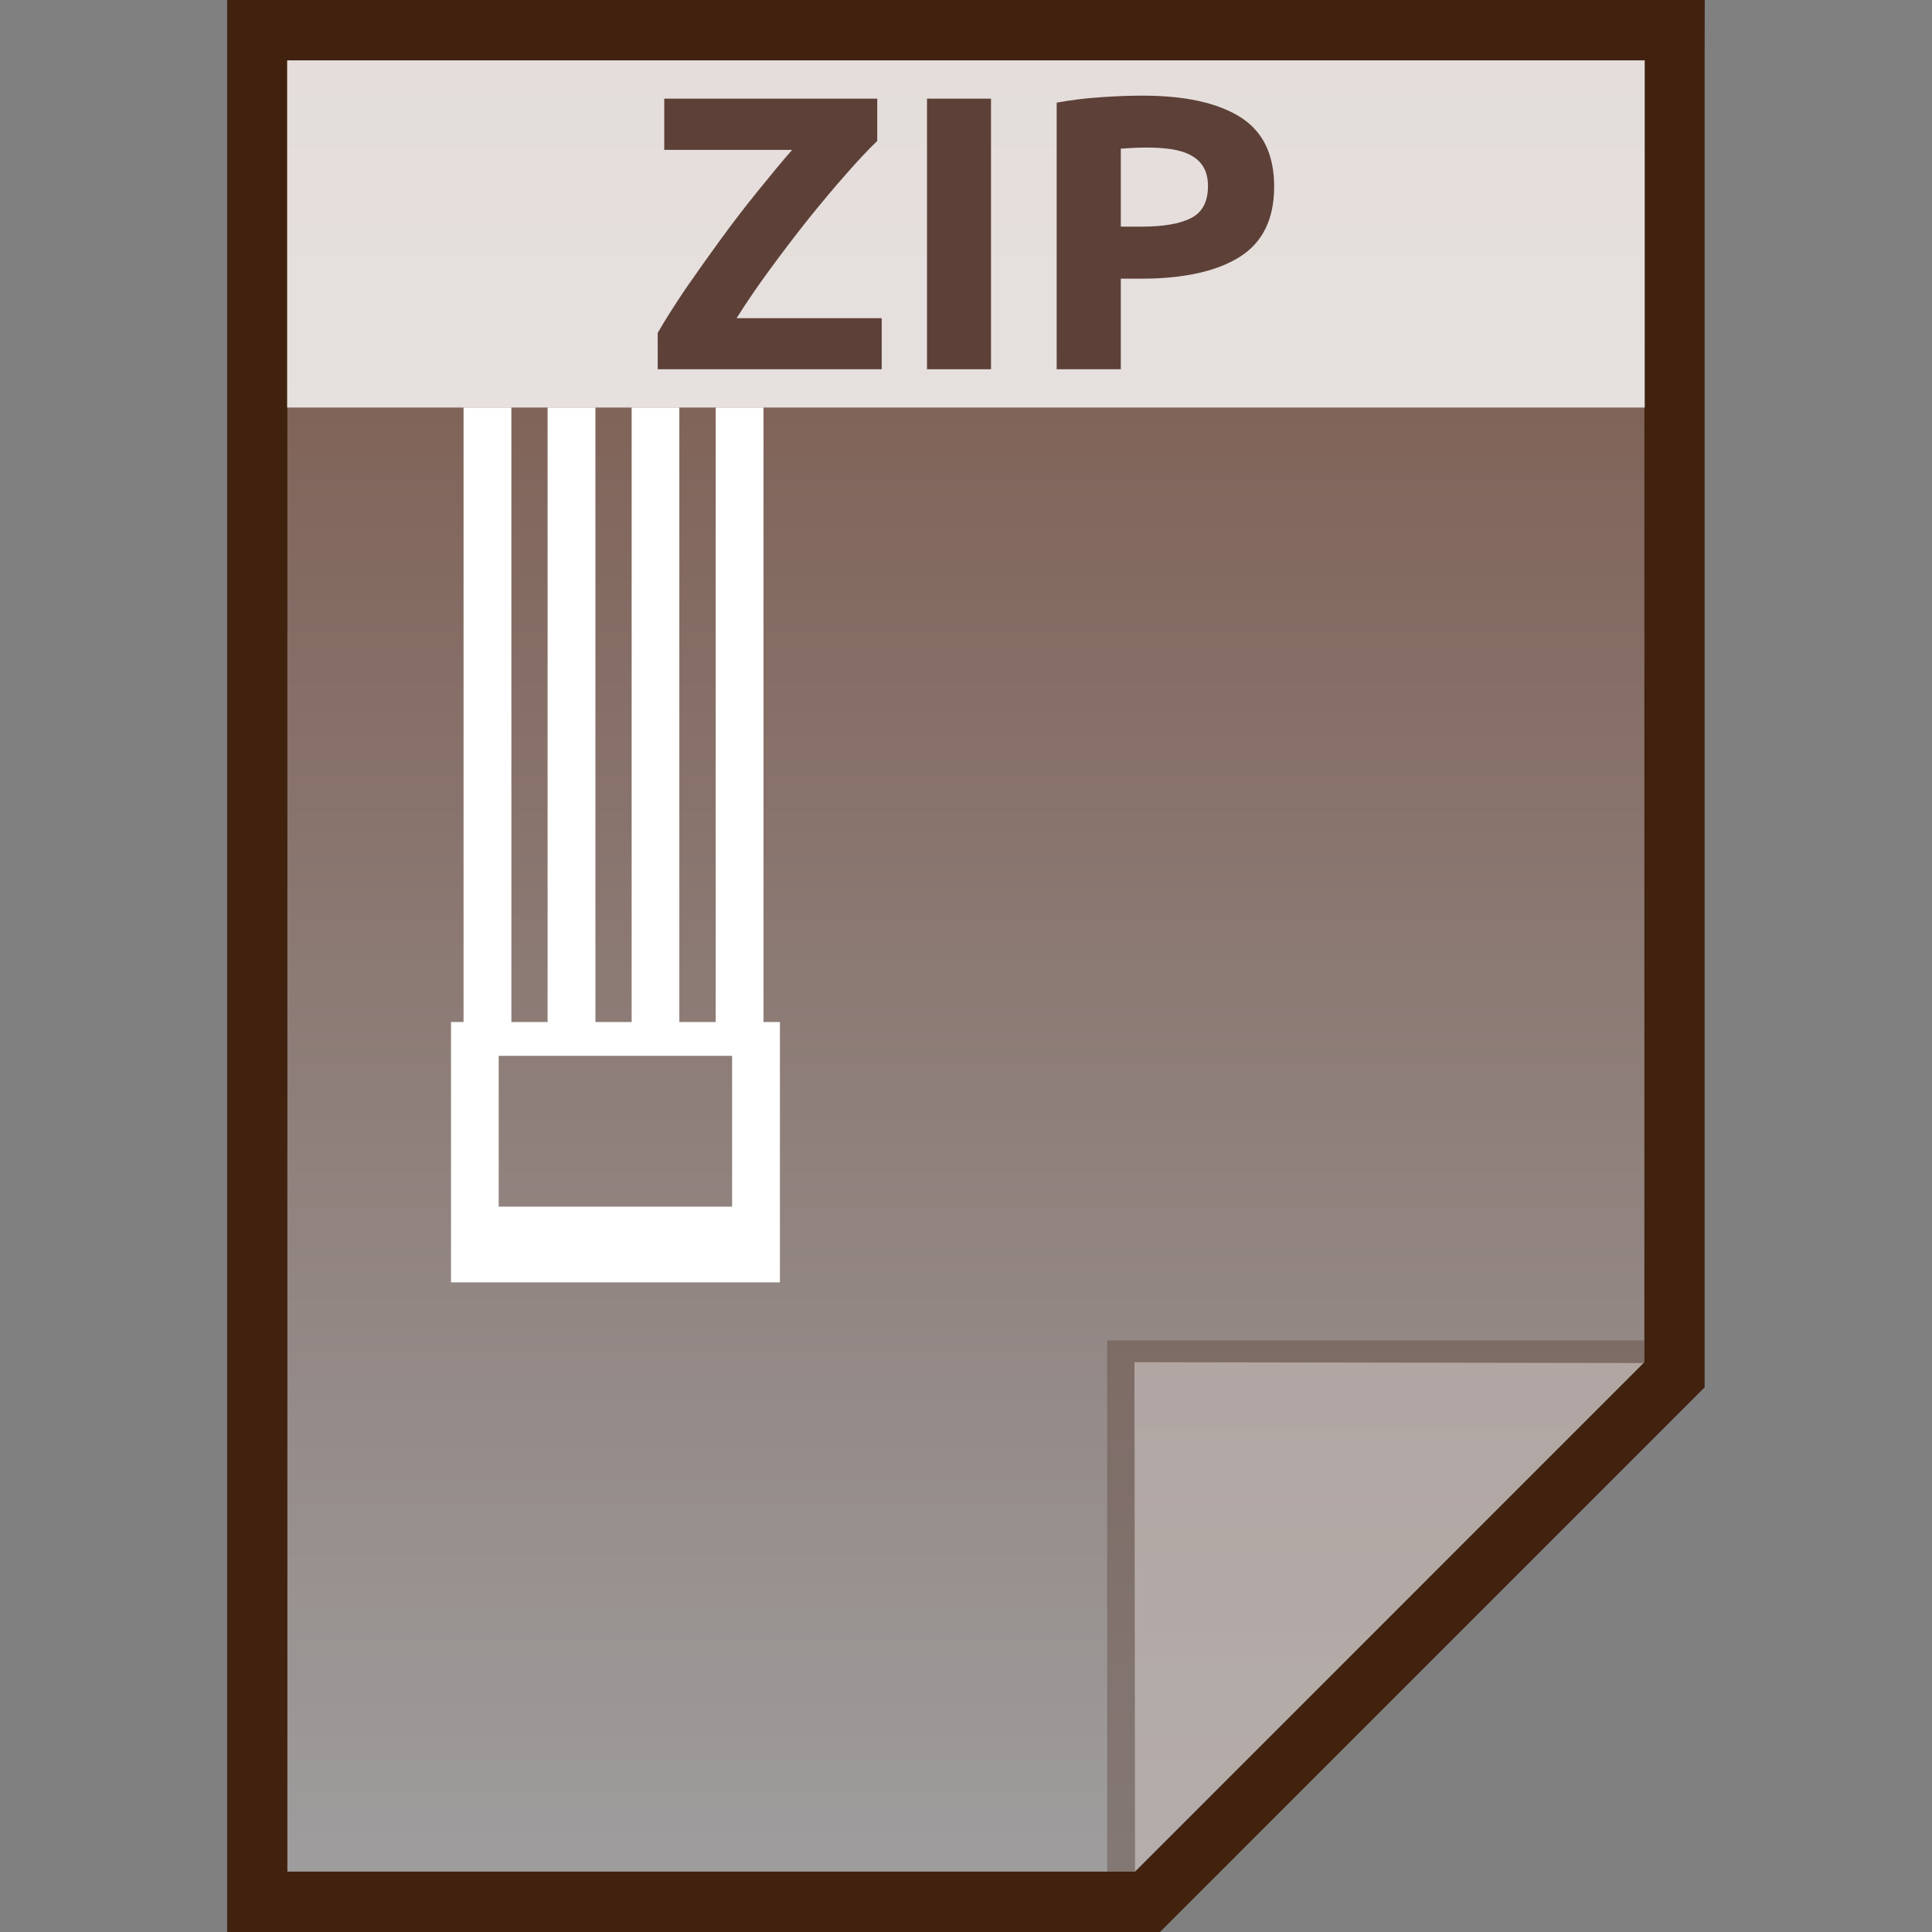 <?xml version="1.0" encoding="utf-8"?>
<!-- Generator: Adobe Illustrator 16.0.0, SVG Export Plug-In . SVG Version: 6.00 Build 0)  -->
<!DOCTYPE svg PUBLIC "-//W3C//DTD SVG 1.1//EN" "http://www.w3.org/Graphics/SVG/1.1/DTD/svg11.dtd">
<svg version="1.1" id="图层_1" xmlns="http://www.w3.org/2000/svg" xmlns:xlink="http://www.w3.org/1999/xlink" x="0px" y="0px"
	 width="16px" height="16px" viewBox="0 0 16 16" enable-background="new 0 0 16 16" xml:space="preserve">
<rect x="0" y="0" width="16" height="16" fill="#808080" stroke="none"/>
<g>
	<g>
		<g>
			
				<linearGradient id="SVGID_1_" gradientUnits="userSpaceOnUse" x1="49.6" y1="-148.15" x2="49.6" y2="-163.651" gradientTransform="matrix(1 0 0 -1 -41.6 -147.9)">
				<stop  offset="0" style="stop-color:#785548"/>
				<stop  offset="1" style="stop-color:#9F9E9F"/>
			</linearGradient>
			<polygon fill="url(#SVGID_1_)" points="2.131,15.75 2.131,0.25 13.868,0.25 13.868,11.385 9.504,15.75 			"/>
		</g>
	</g>
	<polygon fill="#5D4037" fill-opacity="0.392" points="13.618,11.281 13.618,11.1 9.169,11.1 9.169,15.5 9.4,15.5 	"/>
	<path fill="#FFFFFF" fill-opacity="0.392" d="M9.395,11.281l4.225,0.007L9.4,15.5L9.395,11.281z"/>
</g>
<path fill="#40220F" d="M13.618,0.5v10.781L9.4,15.5h-7.02v-15H13.618 M14.118,0h-0.5H2.381h-0.5v0.5v15V16h0.5H9.4h0.207
	l0.146-0.146l4.218-4.219l0.146-0.146v-0.207V0.5L14.118,0L14.118,0z"/>
<g>
	<rect x="2.378" y="0.5" opacity="0.8" fill="#FFFFFF" enable-background="new    " width="11.243" height="2.875"/>
	<g enable-background="new    ">
		<path fill="#5D4037" d="M7.265,1.167C7.191,1.238,7.105,1.33,7.006,1.443C6.905,1.556,6.803,1.68,6.695,1.813
			C6.589,1.947,6.483,2.085,6.379,2.227C6.274,2.37,6.182,2.505,6.1,2.635h1.202v0.423H5.447V2.757
			c0.063-0.11,0.141-0.232,0.232-0.367C5.772,2.256,5.868,2.12,5.968,1.983c0.1-0.137,0.201-0.269,0.305-0.397
			S6.472,1.342,6.56,1.241H5.501V0.817h1.764V1.167z"/>
		<path fill="#5D4037" d="M7.677,0.817h0.53v2.241h-0.53V0.817z"/>
		<path fill="#5D4037" d="M9.459,0.792c0.353,0,0.622,0.059,0.81,0.176c0.189,0.118,0.283,0.31,0.283,0.577
			c0,0.27-0.096,0.464-0.286,0.583s-0.463,0.18-0.817,0.18H9.282v0.75H8.751V0.85c0.116-0.021,0.238-0.037,0.367-0.045
			C9.248,0.796,9.361,0.792,9.459,0.792z M9.493,1.222c-0.039,0-0.076,0.001-0.113,0.003C9.342,1.227,9.31,1.229,9.282,1.231v0.646
			h0.166c0.185,0,0.322-0.023,0.416-0.071c0.093-0.047,0.14-0.136,0.14-0.265c0-0.063-0.013-0.114-0.036-0.155
			S9.91,1.313,9.866,1.288C9.821,1.263,9.768,1.246,9.704,1.236S9.57,1.222,9.493,1.222z"/>
	</g>
</g>
<path fill="#FFFFFF" d="M6.323,3.375H5.927v5.089H5.626V3.375H5.231v5.089h-0.3V3.375H4.535v5.089h-0.3V3.375H3.839v5.089H3.735
	v2.156h2.724V8.464H6.323V3.375z M6.063,9.993H4.13V8.744h1.933V9.993z"/>
</svg>
